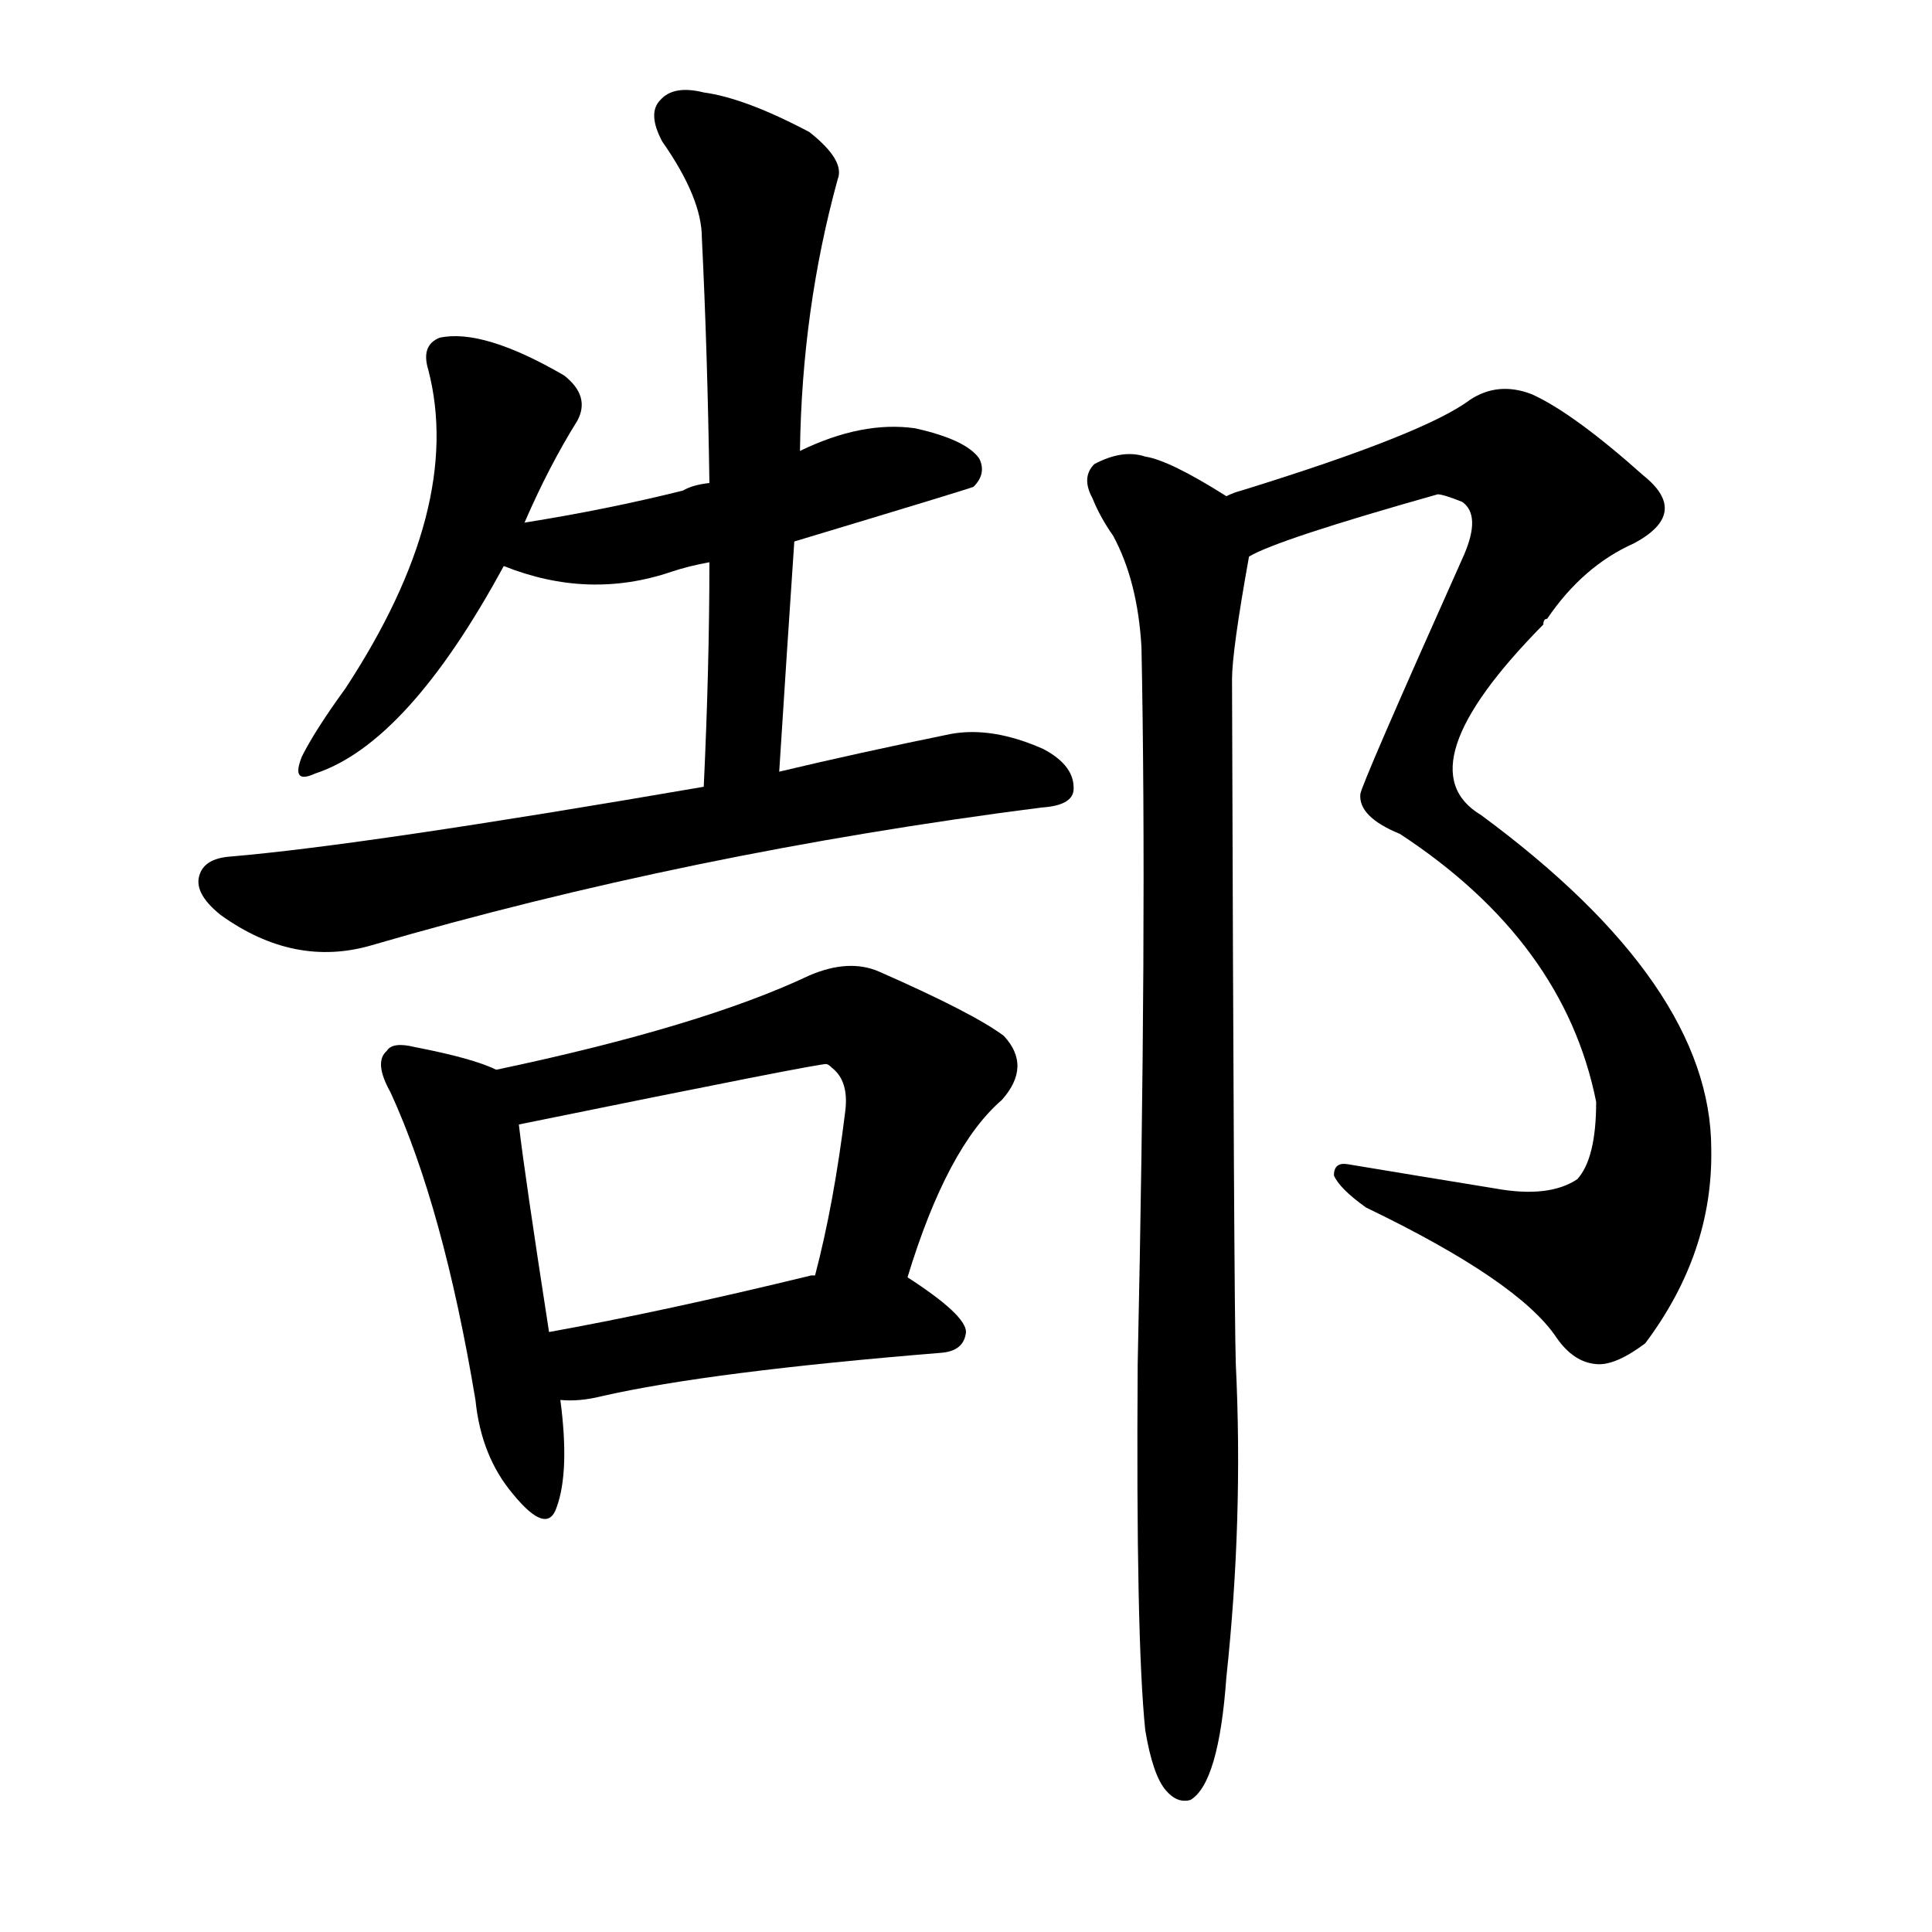 <svg version="1.1" viewBox="0 0 1024 1024" xmlns="http://www.w3.org/2000/svg">
  
  <g transform="scale(1, -1) translate(0, -900)">
    <style type="text/css">
        .origin {display:none;}
        .hide {display:none;}
        .stroke {fill: #000000;}
    </style>

    <path d="M 278 623 Q 291 653 306 677 Q 313 690 299 701 Q 256 726 233 721 Q 223 717 227 704 Q 246 631 183 535 Q 167 513 160 499 Q 154 484 167 490 Q 216 506 267 600 L 278 623 Z" fill="lightgray" class="stroke"/>
    <path d="M 421 613 Q 514 641 516 642 Q 523 649 519 657 Q 512 667 485 673 Q 457 677 424 661 L 376 644 Q 367 643 362 640 Q 322 630 278 623 C 248 618 239 610 267 600 Q 312 582 356 597 Q 365 600 376 602 L 421 613 Z" fill="lightgray" class="stroke"/>
    <path d="M 413 491 Q 417 554 421 613 L 424 661 Q 425 736 444 805 Q 448 815 429 830 Q 395 848 373 851 Q 357 855 350 847 Q 343 840 351 825 Q 372 795 372 774 Q 375 713 376 644 L 376 602 Q 376 547 373 483 C 372 453 411 461 413 491 Z" fill="lightgray" class="stroke"/>
    <path d="M 373 483 Q 193 452 122 446 Q 109 445 106 437 Q 102 427 117 415 Q 156 387 197 399 Q 365 448 552 472 Q 568 473 569 481 Q 570 494 553 503 Q 526 515 504 511 Q 455 501 413 491 L 373 483 Z" fill="lightgray" class="stroke"/>
    <path d="M 263 333 Q 251 339 220 345 Q 208 348 205 343 Q 198 337 207 321 Q 235 260 252 158 Q 255 128 272 108 Q 290 86 295 101 Q 302 120 297 158 L 291 194 Q 278 278 275 304 C 272 329 272 329 263 333 Z" fill="lightgray" class="stroke"/>
    <path d="M 481 223 Q 502 292 531 317 Q 547 335 532 351 Q 516 363 466 385 Q 450 392 429 383 Q 372 356 263 333 C 234 327 246 298 275 304 Q 437 337 438 336 Q 439 336 441 334 Q 450 327 448 311 Q 442 262 432 224 C 425 195 472 194 481 223 Z" fill="lightgray" class="stroke"/>
    <path d="M 297 158 Q 307 157 319 160 Q 376 173 499 183 Q 511 184 512 194 Q 512 203 481 223 C 470 231 462 229 432 224 Q 431 224 430 224 Q 352 205 291 194 C 261 189 267 159 297 158 Z" fill="lightgray" class="stroke"/>
    <path d="M 662 605 Q 677 614 762 638 Q 765 638 775 634 Q 785 627 776 606 Q 721 483 721 479 Q 720 467 742 458 Q 829 401 846 316 Q 846 286 836 275 Q 821 265 793 270 Q 750 277 714 283 Q 707 284 707 277 Q 710 270 724 260 Q 805 221 825 191 Q 834 178 846 177 Q 856 176 872 188 Q 908 236 907 291 Q 907 378 785 468 Q 743 493 818 569 Q 818 572 820 572 Q 839 600 866 612 Q 896 628 871 648 Q 834 681 812 691 Q 794 698 779 688 Q 755 670 658 640 Q 654 639 650 637 C 622 628 634 594 662 605 Z" fill="lightgray" class="stroke"/>
    <path d="M 607 -17 Q 611 -41 618 -49 Q 624 -56 631 -54 Q 646 -45 650 11 Q 659 95 655 177 Q 654 208 653 540 Q 653 555 662 605 C 666 628 666 628 650 637 Q 620 656 607 658 Q 595 662 580 654 Q 573 647 579 636 Q 583 626 590 616 Q 603 592 605 557 Q 608 409 603 177 Q 602 32 607 -17 Z" fill="lightgray" class="stroke"/></g>
</svg>